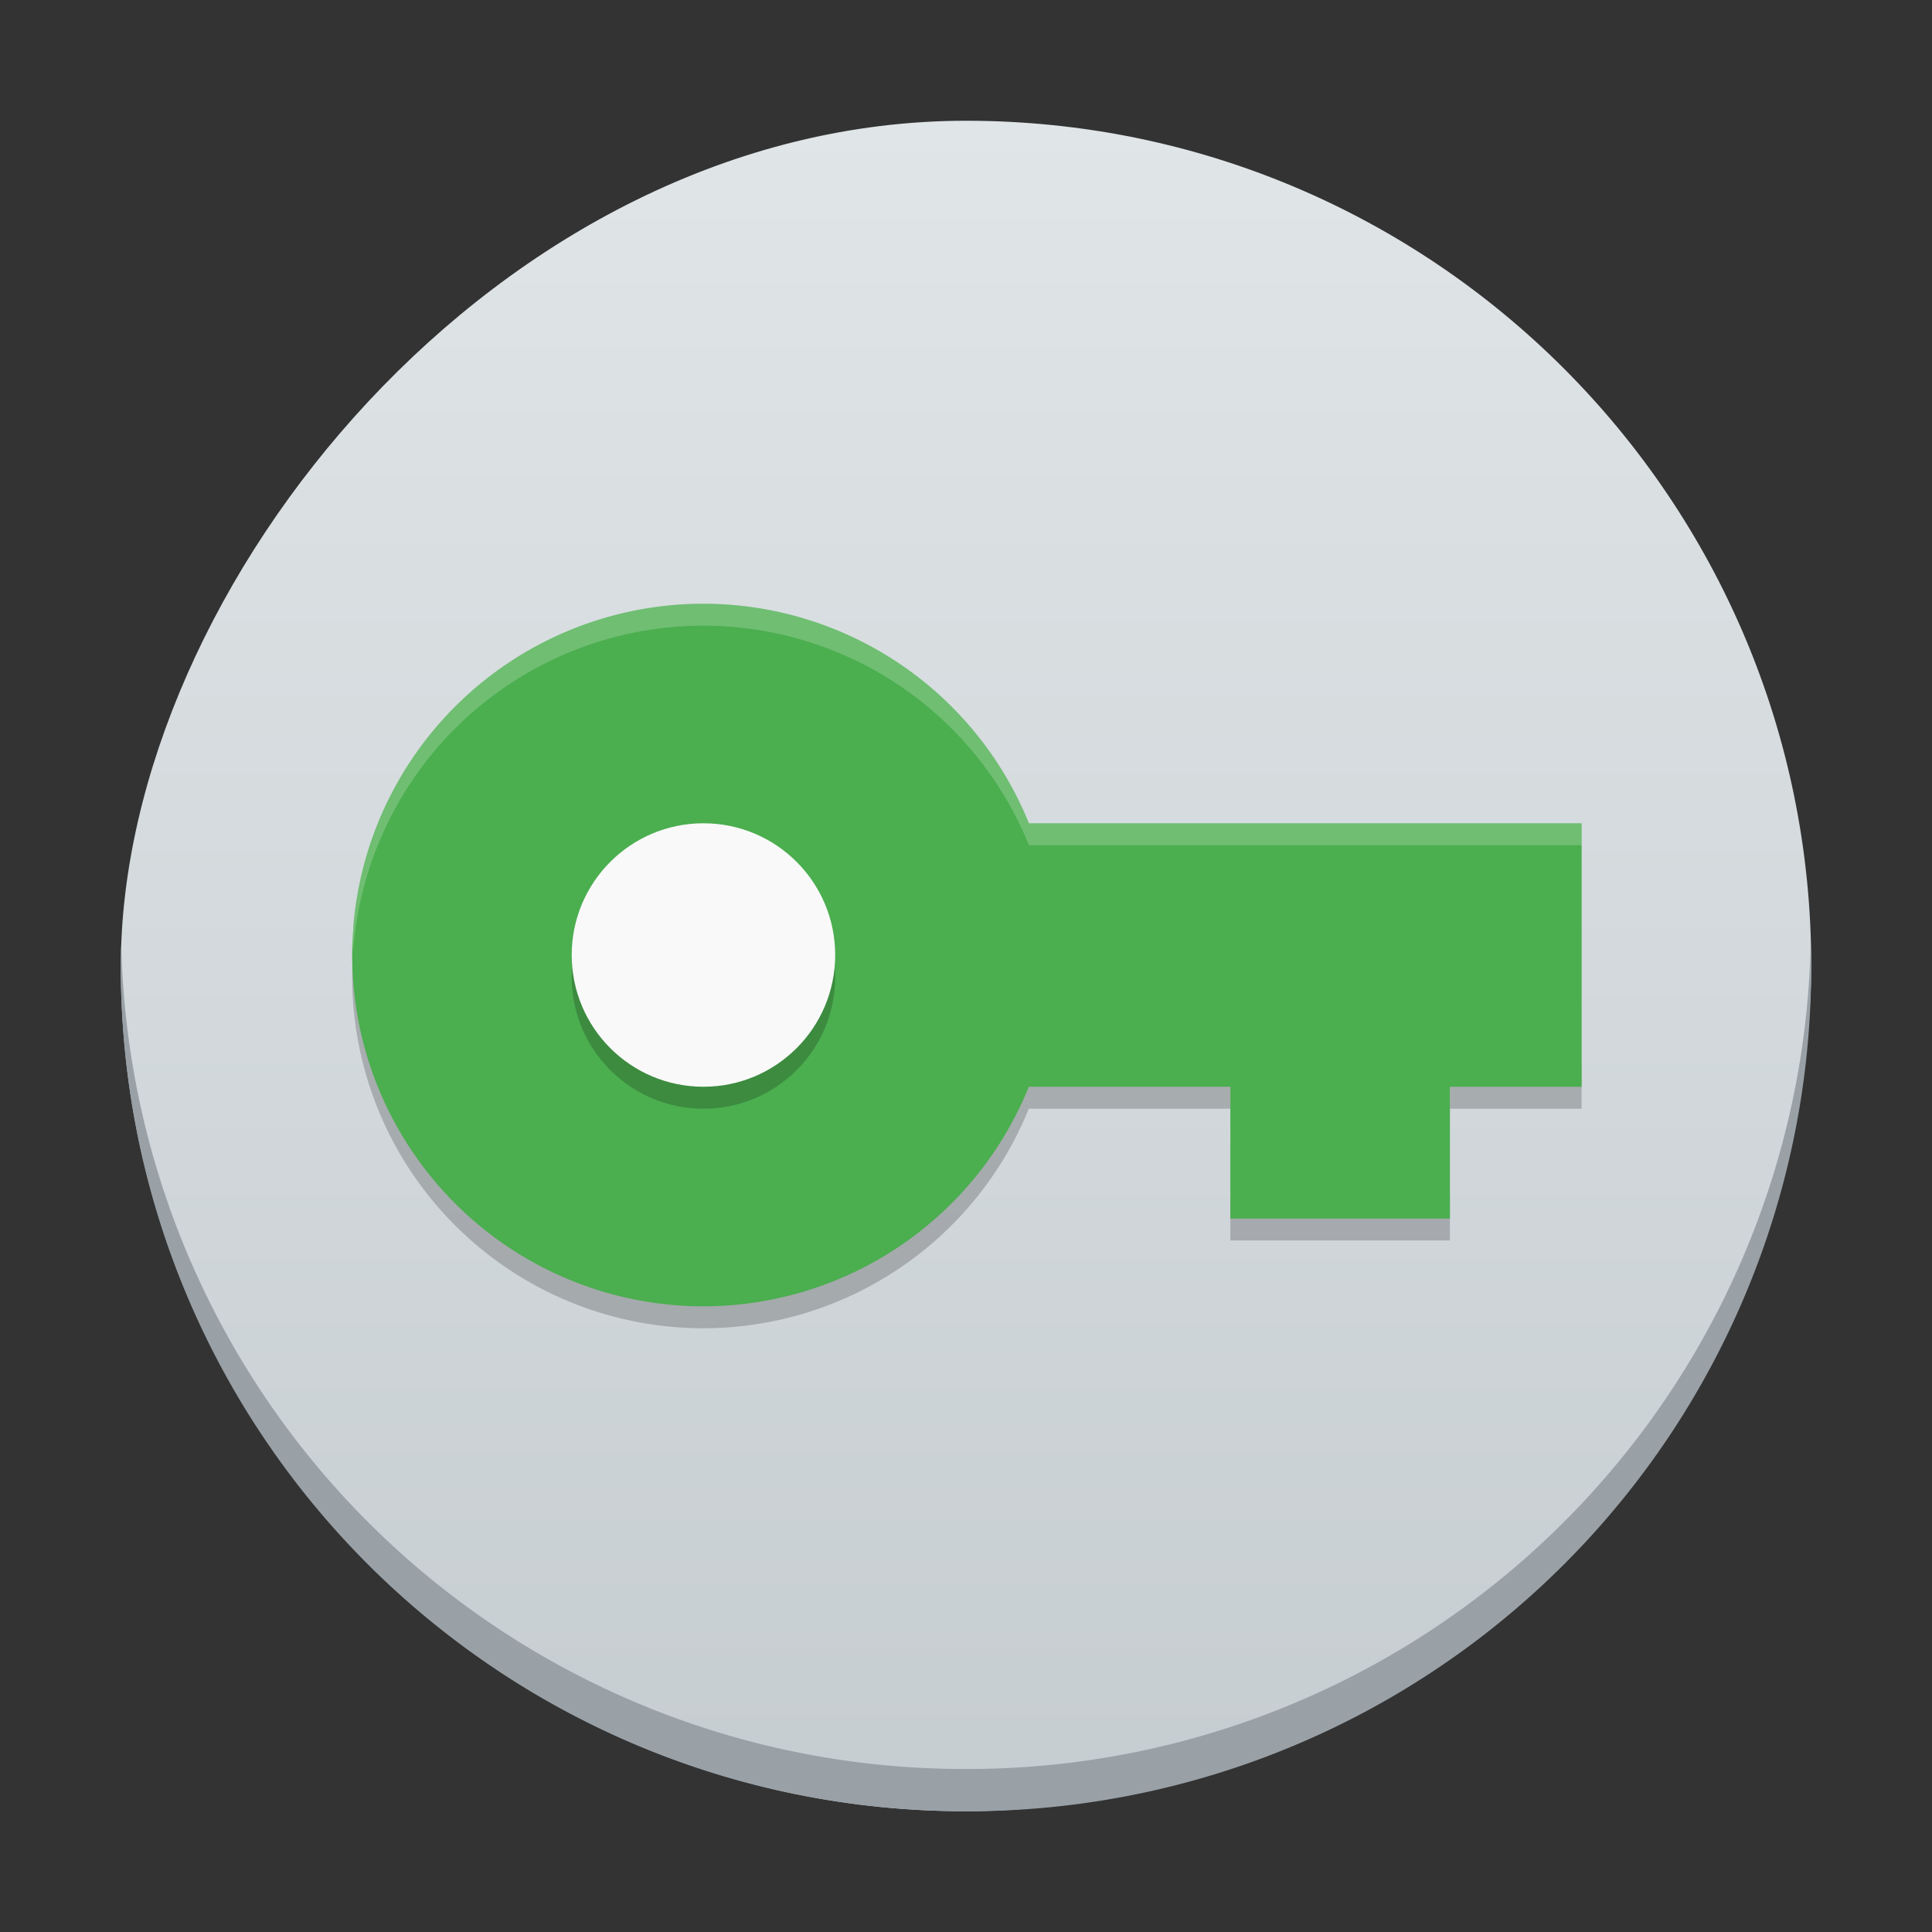 <svg xmlns="http://www.w3.org/2000/svg" width="48" height="48" version="1.0"><rect width="100%" height="100%" fill="#333333" stroke="none"/><defs><linearGradient id="L" x2="0" y1="543.8" y2="503.8" gradientTransform="matrix(1.05 0 0 1.05 -373.29 -534.913)" gradientUnits="userSpaceOnUse"><stop stop-color="#c6cdd1"/><stop offset="1" stop-color="#e0e5e7"/></linearGradient><linearGradient id="M" x2="0" y1="543.8" y2="503.8" gradientTransform="matrix(1.05 0 0 1.05 -452.978 -525.99)" gradientUnits="userSpaceOnUse"><stop stop-color="#c6cdd1"/><stop offset="1" stop-color="#e0e5e7"/></linearGradient><path id="K" d="m245.46 129.523-97.891-96.898c-5.556-5.502-16.222-11.873-23.7-14.16L84.351 6.382c-7.479-2.286-18.096.391-23.599 5.948L47.311 25.908a76163 76163 0 0 1-20.005 20.21l-13.44 13.579c-5.5 5.558-8.07 16.206-5.706 23.658l12.483 39.391c2.363 7.456 8.843 18.056 14.399 23.556l97.89 96.898c5.558 5.502 14.605 5.455 20.105-.101l36.26-36.63 20.005-20.209 36.259-36.629c5.502-5.56 5.455-14.606-.101-20.108M67.375 78.783c-7.198 0-13.033-5.835-13.033-13.033s5.835-13.033 13.033-13.033 13.033 5.835 13.033 13.033c-.001 7.198-5.836 13.033-13.033 13.033"/></defs><path d="M-311.79 19.865V17.07ZM154.95-108.35v-2.794zM-41.154-321.614v-2.795zM-62.419-247.607v-1.053z" style="fill:#fff;fill-opacity:.757;fill-rule:nonzero;stroke:none;stroke-width:.5;stroke-linecap:round;stroke-linejoin:round;stroke-miterlimit:4;stroke-dasharray:none;stroke-dashoffset:4;stroke-opacity:1"/><rect width="41.998" height="42" x="-45" y="3" fill="url(#L)" rx="20.999" style="fill:url(#M)" transform="scale(-1 1)"/><path fill="#99a1a7" d="M3.013 23.475C3.008 23.65 3 23.824 3 24c0 11.634 9.366 21 20.999 21a20.954 20.954 0 0 0 20.999-21c0-.176-.008-.35-.013-.525A20.95 20.95 0 0 1 24 43.95 20.947 20.947 0 0 1 3.013 23.475" style="stroke-width:2.94;stroke-opacity:.55"/><path d="M8.773 23.644a9 9 0 0 0-.023.629A8.727 8.727 0 0 0 17.477 33a8.73 8.73 0 0 0 8.084-5.455h5.008v-1.09h-5.007a8.73 8.73 0 0 1-8.084 5.454 8.727 8.727 0 0 1-8.704-8.265Zm27.25 2.81v1.091h3.272v-1.09zm-5.455 3.273v1.091h5.455v-1.09z" style="opacity:.2;stroke-width:.545"/><path d="M17.477 15a8.727 8.727 0 0 0-8.727 8.727 8.727 8.727 0 0 0 8.727 8.728A8.73 8.73 0 0 0 25.561 27h5.007v3.273h5.455V27h3.272v-6.545H25.563A8.73 8.73 0 0 0 17.477 15Z" style="fill:#4bae4f;stroke-width:.545"/><circle cx="17.477" cy="24.273" r="3.273" style="opacity:.2;stroke-width:.545"/><circle cx="17.477" cy="23.727" r="3.273" style="fill:#f9f9f9;stroke-width:.545"/><path d="M17.477 15a8.727 8.727 0 0 0-8.704 8.099l-.011-.235a9 9 0 0 0-.012.318 9 9 0 0 0 .023.462 8.727 8.727 0 0 1 8.704-8.099A8.73 8.73 0 0 1 25.563 21h13.732v-.545H25.563A8.73 8.73 0 0 0 17.477 15" style="opacity:.2;fill:#fff;stroke-width:.545"/></svg>